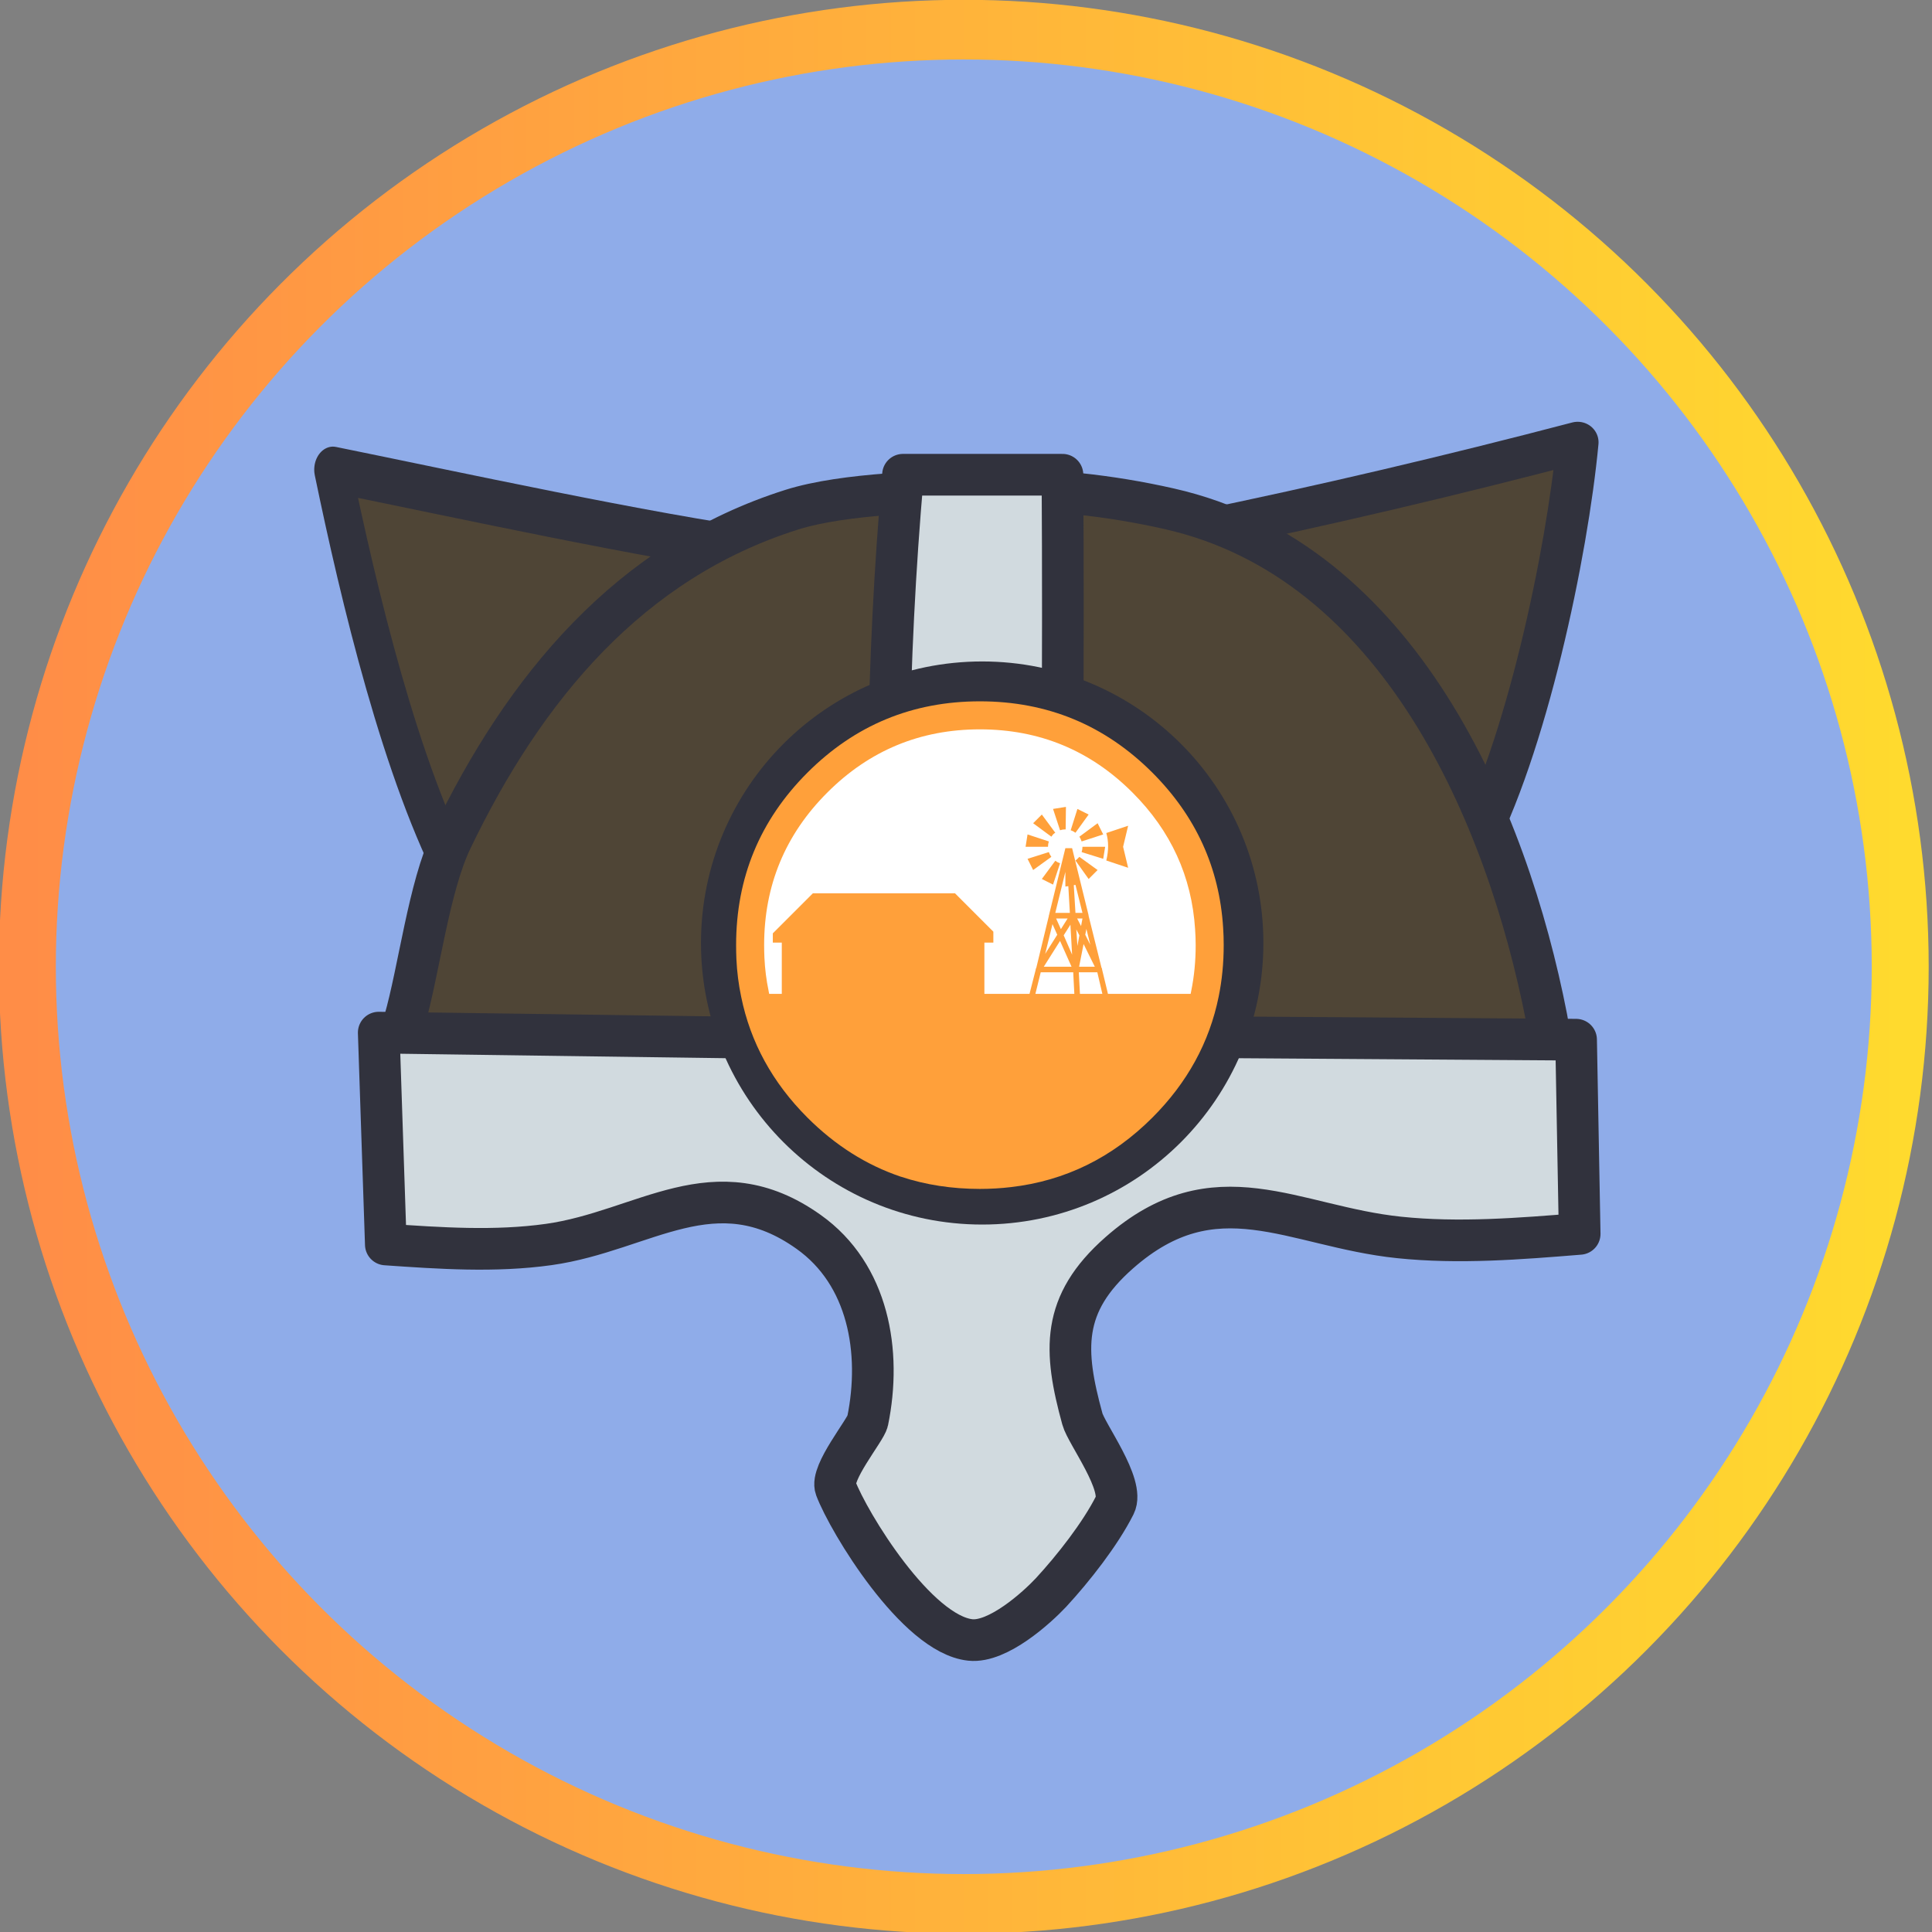 <?xml version="1.0" encoding="UTF-8" standalone="no"?>
<!DOCTYPE svg PUBLIC "-//W3C//DTD SVG 1.1//EN" "http://www.w3.org/Graphics/SVG/1.1/DTD/svg11.dtd">
<svg width="100%" height="100%" viewBox="0 0 232 232" version="1.1" xmlns="http://www.w3.org/2000/svg" xmlns:xlink="http://www.w3.org/1999/xlink" xml:space="preserve" xmlns:serif="http://www.serif.com/" style="fill-rule:evenodd;clip-rule:evenodd;stroke-linecap:round;stroke-linejoin:round;stroke-miterlimit:1.5;">
    <rect x="0" y="0" width="232" height="232" fill="#808080" stroke="none"/>
    <g transform="matrix(1,0,0,1,-3336.36,-119.442)">
        <g transform="matrix(1.007,-1.82959e-18,0,1.055,2866.02,-75.603)">
            <ellipse cx="582.001" cy="294.917" rx="111.667" ry="106.667" style="fill:rgb(143,172,233);stroke:url(#_Linear1);stroke-width:6.79px;"/>
        </g>
        <g id="Helmet" transform="matrix(1.719,0,0,1.719,1666.42,-451.189)">
            <g>
                <g transform="matrix(0.284,0.006,-0.007,0.35,985.348,277.806)">
                    <path d="M146.396,262.495L72.15,329.387C57.315,307.98 46.046,272.568 39.064,247.75C68.273,252.04 117.274,259.816 146.396,262.495Z" style="fill:rgb(79,69,54);stroke:rgb(49,50,61);stroke-width:9.13px;"/>
                </g>
                <g transform="matrix(-0.309,0.035,0.034,0.304,1085.31,286.179)">
                    <path d="M126.564,258.25L73.227,338.051C58.206,315.93 44.165,272.674 39.064,247.75C68.273,252.04 97.441,255.57 126.564,258.25Z" style="fill:rgb(79,69,54);stroke:rgb(49,50,61);stroke-width:9.43px;"/>
                </g>
                <path d="M1001.09,406.693C998.408,406.243 999.219,404.993 999.711,403.287C1000.73,399.755 1001.41,393.938 1003,390.622C1008.1,379.995 1015.45,371.138 1026.76,367.564C1030.45,366.398 1036.58,366.278 1040.45,366.189C1044.7,366.091 1049,366.559 1053.15,367.499C1069.18,371.126 1076.74,388.904 1079.5,403.075C1079.63,403.759 1079.93,405.56 1078.54,405.651C1065.63,406.496 1052.69,407 1039.75,407.453C1031.78,407.732 1008.6,407.953 1001.09,406.693" style="fill:rgb(79,69,54);stroke:rgb(49,50,61);stroke-width:2.91px;stroke-miterlimit:10;"/>
                <path d="M998.412,418.89C1002.2,419.152 1006.04,419.418 1009.8,418.89C1016.46,417.953 1021.4,413.347 1027.95,418.012C1032.13,420.982 1033.06,426.387 1032.07,431.223C1031.93,431.878 1029.44,434.845 1029.84,435.91C1030.73,438.277 1035.49,446.127 1039.25,446.517C1041.17,446.716 1043.88,444.271 1044.88,443.202C1046.42,441.535 1048.32,439.124 1049.34,437.094C1050.05,435.679 1047.35,432.119 1047.07,431.075C1045.76,426.299 1045.57,423.06 1049.64,419.476C1056.37,413.543 1061.76,417.622 1069.19,418.397C1073.37,418.833 1077.62,418.49 1081.81,418.15L1081.56,404.584L1045.43,404.337C1045.67,391.336 1045.76,378.267 1045.68,365.118L1034.54,365.118C1033.39,378.273 1033.22,391.428 1034.05,404.584L997.917,404.09L998.412,418.89" style="fill:rgb(209,218,223);stroke:rgb(49,50,61);stroke-width:2.91px;stroke-miterlimit:10;"/>
            </g>
        </g>
        <g transform="matrix(1.165,0,0,1.18,1477.73,-285.918)">
            <ellipse cx="1696.63" cy="439.49" rx="26" ry="25.667" style="fill:white;stroke:rgb(49,50,61);stroke-width:5.97px;"/>
        </g>
        <g id="Badges-05" transform="matrix(0.673,0,0,0.673,3454.03,232.935)">
            <g transform="matrix(1,0,0,1,-52,-50)">
                <path d="M22.2,40.75L47.55,40.75L54.4,47.601L54.4,49.551L52.8,49.551L52.8,58.7L60.85,58.7L61.95,54.4L61.95,54.35C61.95,54.249 61.983,54.166 62.05,54.1L64.3,44.8L64.3,44.75C64.3,44.684 64.317,44.634 64.35,44.601L64.35,44.551L67.25,32.7L68.45,32.7L71.35,44.5C71.383,44.601 71.4,44.7 71.4,44.801L73.7,54.051L73.75,54.101C73.783,54.167 73.8,54.25 73.8,54.351L74.85,58.701L89.6,58.701C89.632,58.535 89.665,58.368 89.7,58.201C90.234,55.594 90.501,52.86 90.5,50.001C90.498,49.061 90.465,48.136 90.4,47.227L90.4,47.2C89.8,37.762 86.075,29.62 79.225,22.775C71.715,15.261 62.64,11.502 52,11.5C41.36,11.502 32.285,15.261 24.775,22.775C17.26,30.285 13.502,39.36 13.5,50C13.501,50.758 13.518,51.499 13.55,52.226C13.644,54.256 13.894,56.24 14.3,58.176L14.3,58.2C14.334,58.367 14.367,58.534 14.4,58.7L16.65,58.7L16.65,49.551L15.05,49.551L15.05,47.9L22.2,40.75ZM60.15,32.45L60.5,30.25L64.3,31.5C64.2,31.801 64.15,32.117 64.15,32.45L60.15,32.45ZM61.5,36.601L60.5,34.601L64.3,33.401C64.4,33.701 64.55,33.984 64.75,34.251L61.5,36.601ZM9.4,59.2C8.94,57.012 8.656,54.77 8.55,52.475L8.55,52.45C8.516,51.651 8.5,50.835 8.5,50C8.498,37.974 12.74,27.716 21.225,19.226C29.715,10.74 39.974,6.498 52,6.5C64.026,6.498 74.285,10.74 82.775,19.226C90.525,26.98 94.733,36.206 95.4,46.9C95.469,47.916 95.502,48.949 95.5,50C95.499,53.208 95.199,56.274 94.6,59.2C92.946,67.349 89.004,74.542 82.775,80.775C75.625,87.921 67.217,92.054 57.55,93.175C55.753,93.39 53.903,93.498 52,93.5C46.991,93.497 42.299,92.772 37.925,91.325L37.9,91.325C31.739,89.244 26.18,85.727 21.225,80.775C14.996,74.542 11.055,67.35 9.4,59.2ZM74.55,30L78.45,28.7L77.55,32.45L78.45,36.2L74.55,34.9C74.983,33.101 74.983,31.467 74.55,30ZM74.35,32.45L74,34.601L70.15,33.401C70.25,33.101 70.3,32.785 70.3,32.451L74.35,32.451L74.35,32.45ZM73,28.25L74,30.25L70.15,31.5C70.05,31.2 69.917,30.917 69.75,30.65L73,28.25ZM68.2,29.5L69.4,25.7L71.4,26.7L69.05,29.95C68.783,29.75 68.5,29.601 68.2,29.5ZM67.35,25.351L67.3,29.351C67.266,29.351 67.233,29.351 67.2,29.351C66.9,29.351 66.6,29.401 66.3,29.5L65.05,25.7L67.25,25.35L67.35,25.35L67.35,25.351ZM65.05,30.25C64.95,30.384 64.85,30.517 64.75,30.65L61.5,28.25L63.05,26.7L65.45,29.95C65.317,30.017 65.184,30.117 65.05,30.25ZM66.3,35.4L65.05,39.2L63.05,38.2L65.45,34.95C65.717,35.15 66,35.301 66.3,35.4ZM69.4,34.601C69.5,34.5 69.617,34.384 69.75,34.25L73,36.601L71.4,38.201L69.05,34.901C69.15,34.834 69.267,34.733 69.4,34.601ZM69.65,54.851L69.85,58.701L73.85,58.701L72.95,54.851L69.65,54.851ZM68.65,54.851L62.85,54.851L61.9,58.7L68.85,58.7L68.65,54.851ZM69.7,53.851L72.5,53.851L70.5,49.801L69.7,53.851ZM63.4,53.851L68.35,53.851L66.3,49.25L63.4,53.851ZM68.15,46.351L66.95,48.25L68.45,51.7L68.15,46.351ZM69.35,45.25L70.05,46.601L70.3,45.25L69.35,45.25ZM71,47.101L70.8,48.151L71.7,49.951L71,47.101ZM69.75,48.25L69.2,47.2L69.4,50.15L69.75,48.25ZM65.8,48.15L64.95,46.25L63.65,51.551L65.8,48.15ZM67.65,45.25L65.6,45.25L66.45,47.15L67.65,45.25ZM67.775,39.476L67.25,39.551L67.25,36.926L65.45,44.25L68.05,44.25L67.775,39.476ZM69.05,39.25L68.75,39.301L69.05,44.25L70.3,44.25L69.05,39.25Z" style="fill:rgb(255,160,58);"/>
            </g>
        </g>
    </g>
    <defs>
        <linearGradient id="_Linear1" x1="0" y1="0" x2="1" y2="0" gradientUnits="userSpaceOnUse" gradientTransform="matrix(223.333,0,0,213.333,470.335,294.917)"><stop offset="0" style="stop-color:rgb(255,141,71);stop-opacity:1"/><stop offset="1" style="stop-color:rgb(255,218,46);stop-opacity:1"/></linearGradient>
    </defs>
</svg>
